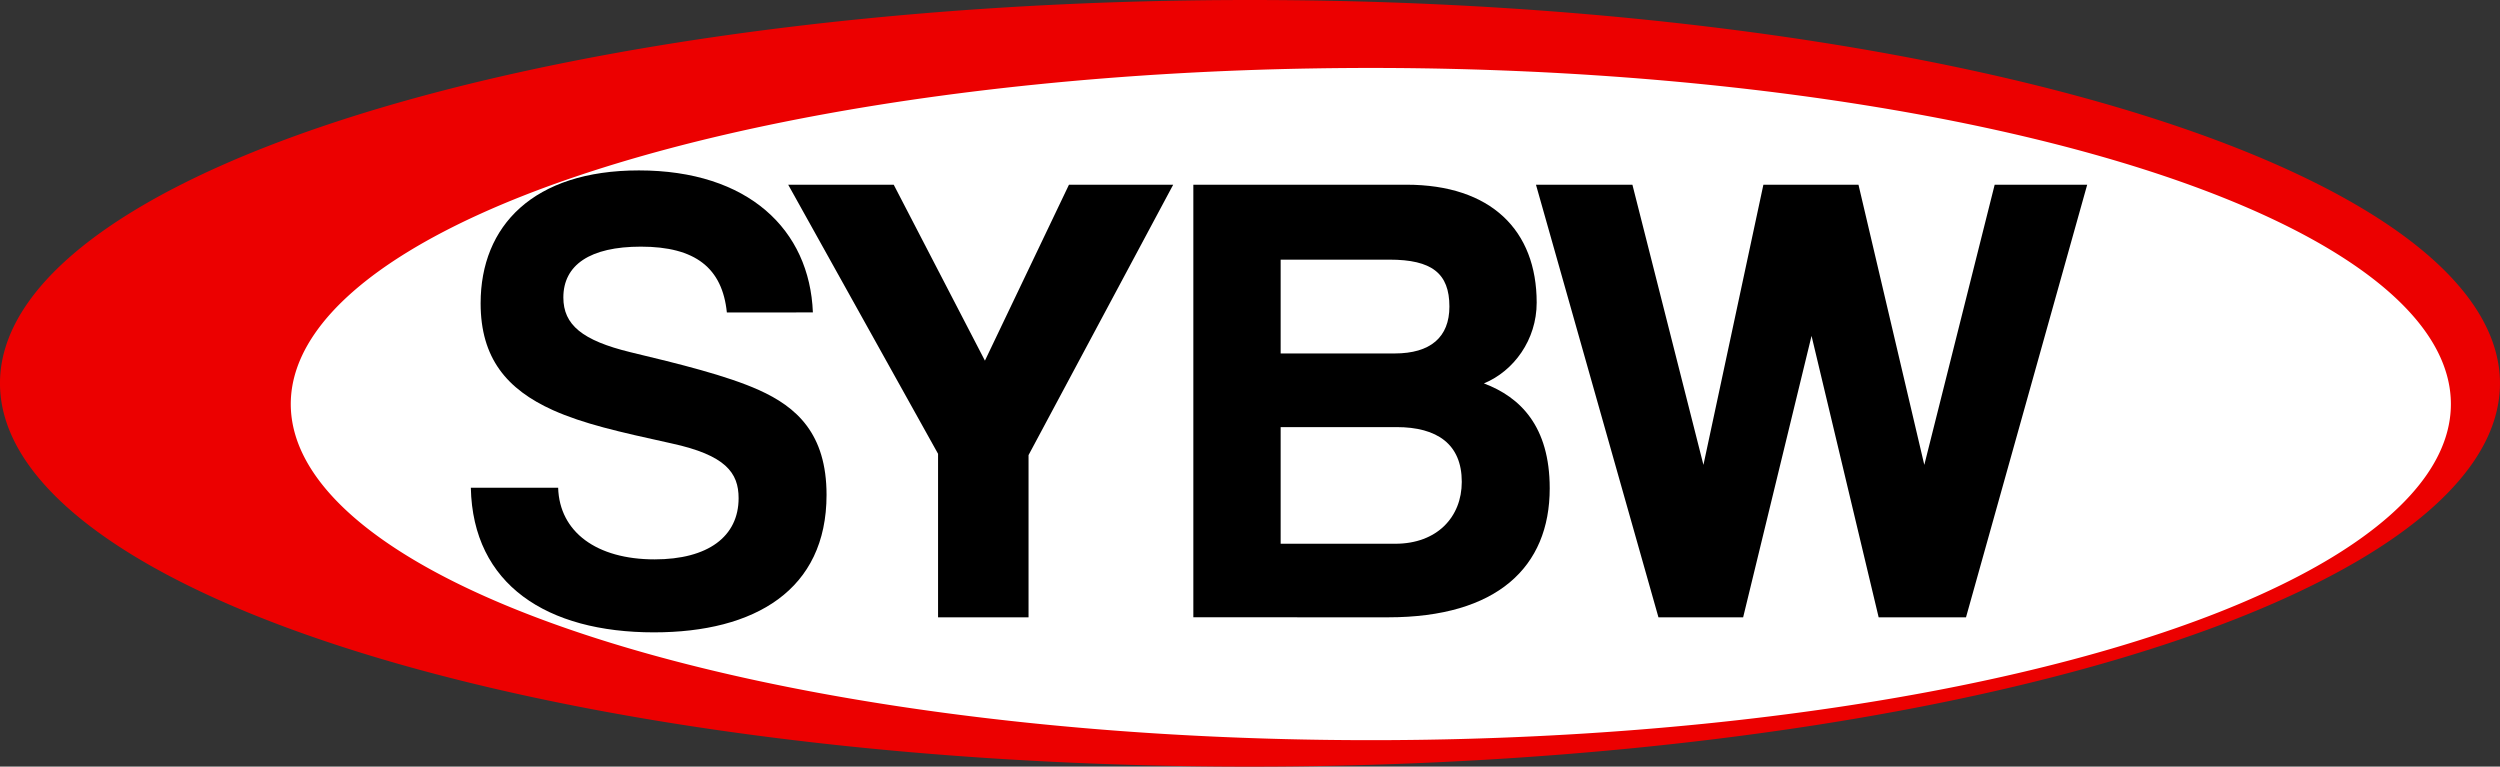 <?xml version="1.0" encoding="UTF-8" standalone="no"?>
<!-- Created with Inkscape (http://www.inkscape.org/) -->

<svg
   width="67.688mm"
   height="20.756mm"
   viewBox="0 0 67.688 20.756"
   version="1.1"
   id="svg5"
   xml:space="preserve"
   inkscape:version="1.2.2 (732a01da63, 2022-12-09)"
   sodipodi:docname="logo.svg"
   xmlns:inkscape="http://www.inkscape.org/namespaces/inkscape"
   xmlns:sodipodi="http://sodipodi.sourceforge.net/DTD/sodipodi-0.dtd"
   xmlns="http://www.w3.org/2000/svg"
   xmlns:svg="http://www.w3.org/2000/svg"><rect x="0" y="0" width="67.688" height="20.756" fill="#333333" stroke="none"/><sodipodi:namedview
     id="namedview7"
     pagecolor="#ffffff"
     bordercolor="#000000"
     borderopacity="0.25"
     inkscape:showpageshadow="2"
     inkscape:pageopacity="0.0"
     inkscape:pagecheckerboard="0"
     inkscape:deskcolor="#d1d1d1"
     inkscape:document-units="mm"
     showgrid="false"
     inkscape:zoom="2.587745"
     inkscape:cx="143.56129"
     inkscape:cy="10.047358"
     inkscape:window-width="2560"
     inkscape:window-height="1334"
     inkscape:window-x="-11"
     inkscape:window-y="-11"
     inkscape:window-maximized="1"
     inkscape:current-layer="layer1" /><defs
     id="defs2" /><g
     inkscape:label="Layer 1"
     inkscape:groupmode="layer"
     id="layer1"
     transform="translate(-76.069,-146.21)"><path
       style="fill:#ec0000;fill-opacity:1;stroke:#081324;stroke-width:0;stroke-dasharray:none"
       id="path1020"
       sodipodi:type="arc"
       sodipodi:cx="109.91309"
       sodipodi:cy="156.58783"
       sodipodi:rx="33.843407"
       sodipodi:ry="10.377986"
       sodipodi:start="6.2314112"
       sodipodi:end="6.2314008"
       sodipodi:open="true"
       sodipodi:arc-type="arc"
       d="m 143.711,156.051 a 33.843,10.378 0 0 1 -32.047,10.901 33.843,10.378 0 0 1 -35.55,-9.827 33.843,10.378 0 0 1 32.046,-10.901 33.843,10.378 0 0 1 35.55,9.827" /><path
       style="fill:#ffffff;fill-opacity:1;stroke:#081324;stroke-width:0;stroke-dasharray:none"
       id="path464"
       sodipodi:type="arc"
       sodipodi:cx="113.18492"
       sodipodi:cy="157.15018"
       sodipodi:rx="29.242512"
       sodipodi:ry="9.099966"
       sodipodi:start="6.2314112"
       sodipodi:end="6.2314008"
       sodipodi:arc-type="arc"
       d="m 142.388,156.679 a 29.243,9.1 0 0 1 -27.69,9.559 29.243,9.1 0 0 1 -30.717,-8.617 29.243,9.1 0 0 1 27.69,-9.559 29.243,9.1 0 0 1 30.717,8.617"
       inkscape:label="path464"
       sodipodi:open="true" /><g
       aria-label="SYBW"
       id="text1124"
       style="font-size:50.8px;font-family:VT323;-inkscape-font-specification:'VT323, Normal';text-align:center;text-anchor:middle;fill:#f00000;stroke:#081324;stroke-width:0"><path
         d="m 98.078,154.669 c -0.088,-2.24 -1.746,-3.845 -4.71,-3.845 -2.858,0 -4.286,1.499 -4.286,3.598 0,1.482 0.706,2.328 1.958,2.893 0.829,0.37 1.764,0.582 3.21,0.9 1.464,0.318 1.817,0.794 1.817,1.482 0,1.041 -0.829,1.658 -2.275,1.658 -1.57,0 -2.575,-0.741 -2.611,-1.94 h -2.364 c 0.053,2.628 2.064,3.916 4.957,3.916 2.734,0 4.674,-1.147 4.674,-3.722 0,-1.658 -0.811,-2.381 -1.834,-2.84 -0.864,-0.388 -2.152,-0.706 -3.475,-1.023 -1.305,-0.318 -1.817,-0.741 -1.817,-1.482 0,-0.882 0.723,-1.376 2.099,-1.376 1.482,0 2.205,0.582 2.328,1.782 z"
         style="font-size:17.639px;font-family:Coolvetica;-inkscape-font-specification:'Coolvetica, Normal';fill:#000000"
         id="path1278" /><path
         d="m 103.917,162.924 v -4.392 l 3.916,-7.32 h -2.822 l -2.275,4.763 -2.469,-4.763 h -2.857 l 4.057,7.285 v 4.427 z"
         style="font-size:17.639px;font-family:Coolvetica;-inkscape-font-specification:'Coolvetica, Normal';fill:#000000"
         id="path1280" /><path
         d="m 110.743,160.931 v -3.157 h 3.14 c 1.094,0 1.764,0.459 1.764,1.482 0,0.953 -0.67,1.676 -1.799,1.676 z m 2.946,-7.691 c 1.147,0 1.623,0.37 1.623,1.27 0,0.829 -0.512,1.27 -1.482,1.27 h -3.087 v -2.54 z m -0.035,9.684 c 2.946,0 4.374,-1.358 4.374,-3.493 0,-1.676 -0.794,-2.469 -1.782,-2.84 0.811,-0.335 1.429,-1.182 1.429,-2.187 0,-1.958 -1.235,-3.193 -3.528,-3.193 h -5.768 v 11.712 z"
         style="font-size:17.639px;font-family:Coolvetica;-inkscape-font-specification:'Coolvetica, Normal';fill:#000000"
         id="path1282" /><path
         d="m 129.299,162.924 3.281,-11.712 h -2.505 l -1.905,7.585 -1.782,-7.585 h -2.575 l -1.623,7.585 -1.923,-7.585 h -2.611 l 3.316,11.712 h 2.293 l 1.852,-7.62 1.817,7.62 z"
         style="font-size:17.639px;font-family:Coolvetica;-inkscape-font-specification:'Coolvetica, Normal';fill:#000000"
         id="path1284" /></g></g></svg>
